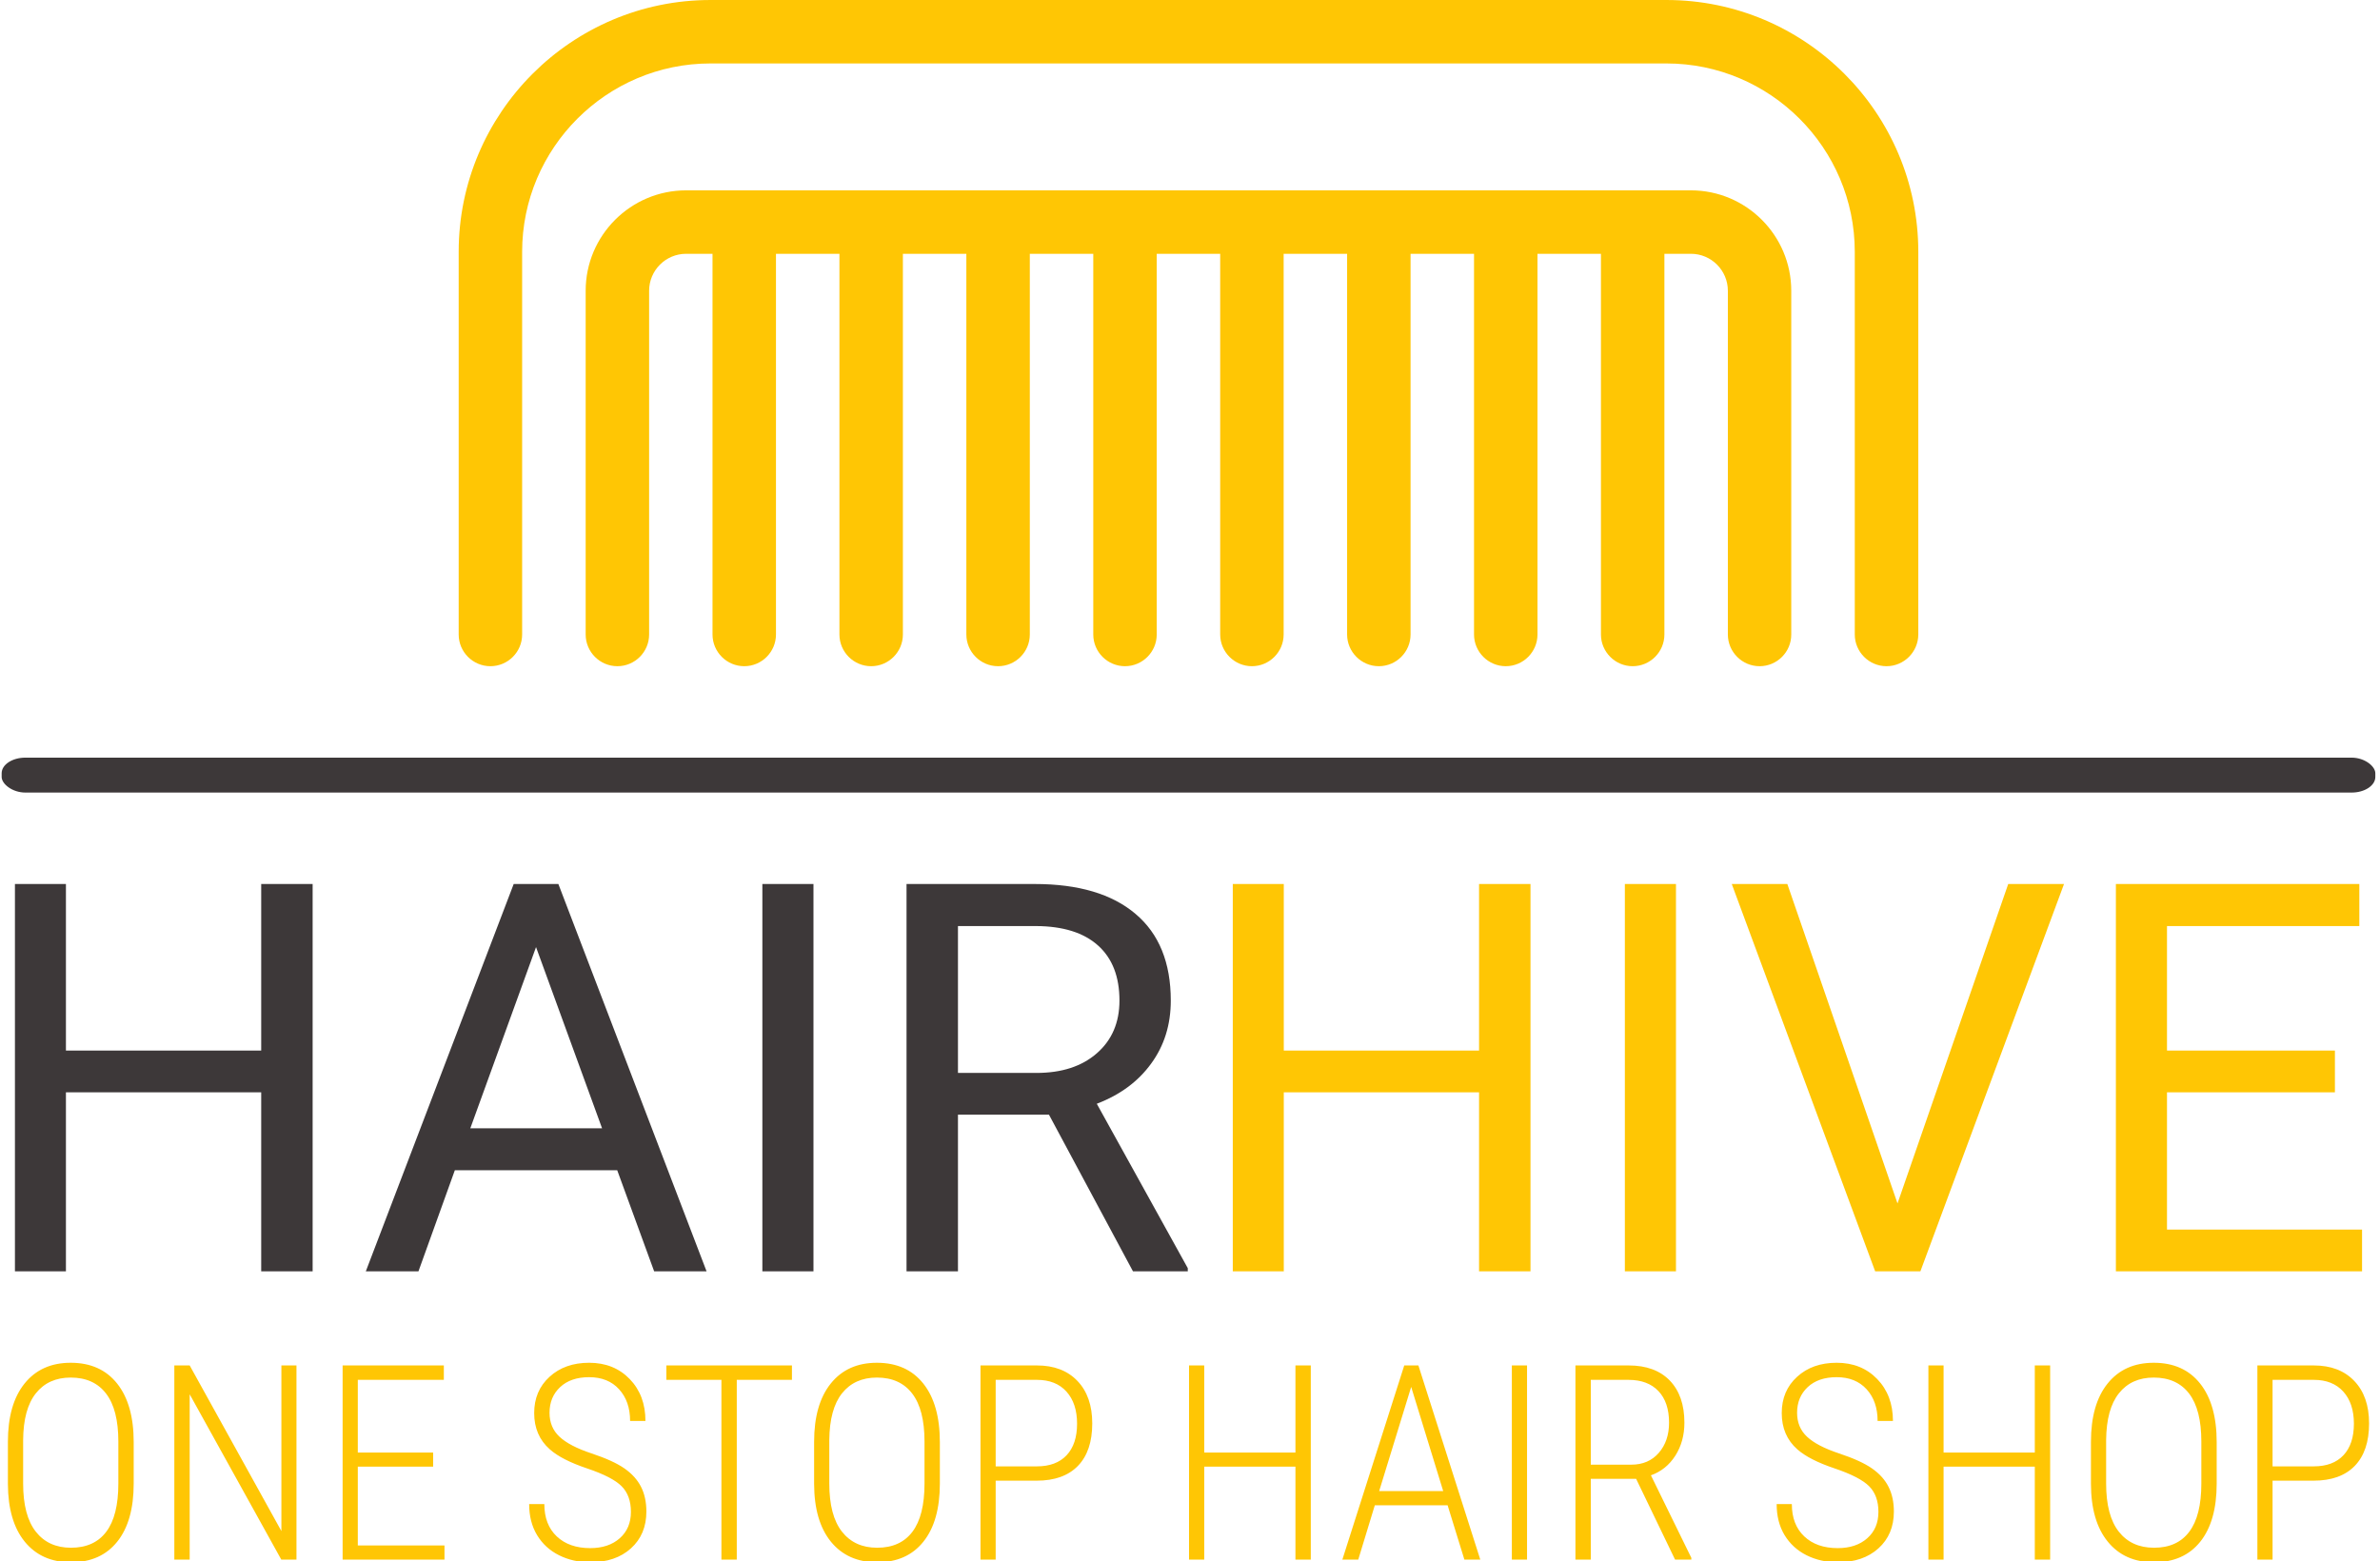 <svg xmlns="http://www.w3.org/2000/svg" version="1.1" xmlns:xlink="http://www.w3.org/1999/xlink" xmlns:svgjs="http://svgjs.dev/svgjs" width="1000" height="656" viewBox="0 0 1000 656"><g transform="matrix(1,0,0,1,-0.635,0.266)"><svg viewBox="0 0 376 247" data-background-color="#ffffff" preserveAspectRatio="xMidYMid meet" height="656" width="1000" xmlns="http://www.w3.org/2000/svg" xmlns:xlink="http://www.w3.org/1999/xlink"><g id="tight-bounds" transform="matrix(1,0,0,1,0.239,-0.1)"><svg viewBox="0 0 375.523 247.2" height="247.2" width="375.523"><g><svg viewBox="0 0 397.498 261.666" height="247.2" width="375.523"><g><rect width="397.498" height="5.85" x="0" y="126.898" fill="#3d3839" opacity="1" stroke-width="0" stroke="transparent" fill-opacity="1" class="rect-o-0" data-fill-palette-color="primary" rx="1%" id="o-0" data-palette-color="#3d3839"></rect></g><g transform="matrix(1,0,0,1,0.989,148.064)"><svg viewBox="0 0 395.52 113.602" height="113.602" width="395.52"><g><svg viewBox="0 0 395.52 113.602" height="113.602" width="395.52"><g><svg viewBox="0 0 395.52 64.873" height="64.873" width="395.52"><g transform="matrix(1,0,0,1,0,0)"><svg width="395.52" viewBox="4.13 -35.55 215.39 35.55" height="64.873" data-palette-color="#3d3839"><g class="undefined-text-0" data-fill-palette-color="primary" id="text-0"><path d="M31.45-35.55L31.45 0 26.73 0 26.73-16.43 8.81-16.43 8.81 0 4.13 0 4.13-35.55 8.81-35.55 8.81-20.26 26.73-20.26 26.73-35.55 31.45-35.55ZM62.79 0L59.4-9.28 44.5-9.28 41.16 0 36.33 0 49.9-35.55 54-35.55 67.6 0 62.79 0ZM51.95-29.76L45.92-13.13 58.01-13.13 51.95-29.76ZM77.41-35.55L77.41 0 72.72 0 72.72-35.55 77.41-35.55ZM106.73 0L99.02-14.38 90.67-14.38 90.67 0 85.95 0 85.95-35.55 97.72-35.55Q103.73-35.55 106.96-32.81 110.2-30.08 110.2-24.85L110.2-24.85Q110.2-21.53 108.4-19.07 106.61-16.6 103.41-15.38L103.41-15.38 111.76-0.29 111.76 0 106.73 0ZM90.67-31.69L90.67-18.21 97.87-18.21Q101.36-18.21 103.42-20.02 105.49-21.83 105.49-24.85L105.49-24.85Q105.49-28.15 103.52-29.91 101.56-31.67 97.84-31.69L97.84-31.69 90.67-31.69Z" fill="#3d3839" data-fill-palette-color="primary"></path><path d="M143.21-35.55L143.21 0 138.49 0 138.49-16.43 120.57-16.43 120.57 0 115.89 0 115.89-35.55 120.57-35.55 120.57-20.26 138.49-20.26 138.49-35.55 143.21-35.55ZM156.56-35.55L156.56 0 151.87 0 151.87-35.55 156.56-35.55ZM166.78-35.55L176.89-6.23 187.05-35.55 192.17-35.55 178.99 0 174.84 0 161.68-35.55 166.78-35.55ZM217.03-20.26L217.03-16.43 201.62-16.43 201.62-3.83 219.52-3.83 219.52 0 196.93 0 196.93-35.55 219.27-35.55 219.27-31.69 201.62-31.69 201.62-20.26 217.03-20.26Z" fill="#ffc604" data-fill-palette-color="secondary"></path></g></svg></g></svg></g><g transform="matrix(1,0,0,1,0,80.188)"><svg viewBox="0 0 395.52 33.414" height="33.414" width="395.52"><g transform="matrix(1,0,0,1,0,0)"><svg width="395.52" viewBox="3.22 -36.04 432.28 36.53" height="33.414" data-palette-color="#ffc604"><path d="M26.25-21.51L26.25-13.92Q26.25-7.03 23.23-3.27 20.21 0.49 14.77 0.49L14.77 0.49Q9.38 0.49 6.31-3.27 3.25-7.03 3.22-13.84L3.22-13.84 3.22-21.58Q3.22-28.44 6.27-32.24 9.33-36.04 14.72-36.04L14.72-36.04Q20.19-36.04 23.22-32.23 26.25-28.42 26.25-21.51L26.25-21.51ZM23.44-13.92L23.44-21.63Q23.44-27.47 21.19-30.4 18.95-33.33 14.72-33.33L14.72-33.33Q10.64-33.33 8.35-30.46 6.05-27.59 6.01-21.88L6.01-21.88 6.01-13.92Q6.01-8.06 8.33-5.11 10.64-2.17 14.77-2.17L14.77-2.17Q19.02-2.17 21.23-5.1 23.44-8.03 23.44-13.92L23.44-13.92ZM56.05-35.55L56.05 0 53.27 0 36.5-30.27 36.5 0 33.69 0 33.69-35.55 36.5-35.55 53.29-5.22 53.29-35.55 56.05-35.55ZM81.07-19.6L81.07-17.02 67.28-17.02 67.28-2.59 83.15-2.59 83.15 0 64.5 0 64.5-35.55 83.03-35.55 83.03-32.91 67.28-32.91 67.28-19.6 81.07-19.6ZM117.28-8.74L117.28-8.74Q117.28-11.72 115.58-13.43 113.88-15.14 109.24-16.7 104.6-18.26 102.43-20.19L102.43-20.19Q99.57-22.71 99.57-26.83L99.57-26.83Q99.57-30.91 102.38-33.47 105.19-36.04 109.63-36.04L109.63-36.04Q114.17-36.04 117.06-33.06 119.94-30.08 119.94-25.39L119.94-25.39 117.13-25.39Q117.13-28.98 115.11-31.19 113.1-33.4 109.63-33.4L109.63-33.4Q106.26-33.4 104.32-31.58 102.38-29.76 102.38-26.88L102.38-26.88Q102.38-24.19 104.21-22.49 106.04-20.78 110.05-19.45 114.05-18.12 116.1-16.69 118.15-15.26 119.13-13.33 120.11-11.4 120.11-8.79L120.11-8.79Q120.11-4.61 117.29-2.06 114.47 0.49 109.83 0.49L109.83 0.49Q106.7 0.49 104.13-0.79 101.55-2.08 100.1-4.48 98.65-6.88 98.65-10.16L98.65-10.16 101.43-10.16Q101.43-6.4 103.7-4.25 105.97-2.1 109.83-2.1L109.83-2.1Q113.2-2.1 115.24-3.91 117.28-5.71 117.28-8.74ZM146.76-35.55L146.76-32.91 136.66-32.91 136.66 0 133.85 0 133.85-32.91 123.77-32.91 123.77-35.55 146.76-35.55ZM173.84-21.51L173.84-13.92Q173.84-7.03 170.82-3.27 167.81 0.49 162.36 0.49L162.36 0.49Q156.97 0.49 153.9-3.27 150.84-7.03 150.82-13.84L150.82-13.84 150.82-21.58Q150.82-28.44 153.87-32.24 156.92-36.04 162.31-36.04L162.31-36.04Q167.78-36.04 170.81-32.23 173.84-28.42 173.84-21.51L173.84-21.51ZM171.03-13.92L171.03-21.63Q171.03-27.47 168.78-30.4 166.54-33.33 162.31-33.33L162.31-33.33Q158.24-33.33 155.94-30.46 153.65-27.59 153.6-21.88L153.6-21.88 153.6-13.92Q153.6-8.06 155.92-5.11 158.24-2.17 162.36-2.17L162.36-2.17Q166.61-2.17 168.82-5.1 171.03-8.03 171.03-13.92L171.03-13.92ZM191.56-14.45L184.06-14.45 184.06 0 181.28 0 181.28-35.55 191.61-35.55Q196.32-35.55 199.03-32.71 201.74-29.88 201.74-24.93L201.74-24.93Q201.74-19.87 199.12-17.16 196.49-14.45 191.56-14.45L191.56-14.45ZM184.06-32.91L184.06-17.07 191.61-17.07Q195.12-17.07 197.04-19.1 198.96-21.14 198.96-24.88 198.96-28.61 197.02-30.76 195.08-32.91 191.63-32.91L191.63-32.91 184.06-32.91ZM241.75-35.55L241.75 0 238.94 0 238.94-17.02 222.24-17.02 222.24 0 219.46 0 219.46-35.55 222.24-35.55 222.24-19.6 238.94-19.6 238.94-35.55 241.75-35.55ZM269.87 0L266.8-9.94 253.47-9.94 250.44 0 247.53 0 258.86-35.55 261.45-35.55 272.78 0 269.87 0ZM260.13-31.62L254.27-12.55 265.99-12.55 260.13-31.62ZM281.34-35.55L281.34 0 278.56 0 278.56-35.55 281.34-35.55ZM308.44 0L301.31-14.79 293.01-14.79 293.01 0 290.2 0 290.2-35.55 299.95-35.55Q304.8-35.55 307.48-32.78 310.15-30 310.15-25.07L310.15-25.07Q310.15-21.63 308.49-19.03 306.83-16.43 304.02-15.43L304.02-15.43 311.42-0.32 311.42 0 308.44 0ZM293.01-32.91L293.01-17.38 300.43-17.38Q303.58-17.38 305.46-19.54 307.34-21.7 307.34-25.07L307.34-25.07Q307.34-28.81 305.39-30.86 303.44-32.91 299.92-32.91L299.92-32.91 293.01-32.91ZM345.67-8.74L345.67-8.74Q345.67-11.72 343.97-13.43 342.27-15.14 337.64-16.7 333-18.26 330.82-20.19L330.82-20.19Q327.97-22.71 327.97-26.83L327.97-26.83Q327.97-30.91 330.78-33.47 333.58-36.04 338.03-36.04L338.03-36.04Q342.57-36.04 345.45-33.06 348.33-30.08 348.33-25.39L348.33-25.39 345.52-25.39Q345.52-28.98 343.51-31.19 341.49-33.4 338.03-33.4L338.03-33.4Q334.66-33.4 332.72-31.58 330.78-29.76 330.78-26.88L330.78-26.88Q330.78-24.19 332.61-22.49 334.44-20.78 338.44-19.45 342.45-18.12 344.5-16.69 346.55-15.26 347.52-13.33 348.5-11.4 348.5-8.79L348.5-8.79Q348.5-4.61 345.68-2.06 342.86 0.49 338.22 0.49L338.22 0.49Q335.1 0.49 332.52-0.79 329.95-2.08 328.49-4.48 327.04-6.88 327.04-10.16L327.04-10.16 329.82-10.16Q329.82-6.4 332.09-4.25 334.36-2.1 338.22-2.1L338.22-2.1Q341.59-2.1 343.63-3.91 345.67-5.71 345.67-8.74ZM377.11-35.55L377.11 0 374.3 0 374.3-17.02 357.6-17.02 357.6 0 354.82 0 354.82-35.55 357.6-35.55 357.6-19.6 374.3-19.6 374.3-35.55 377.11-35.55ZM407.6-21.51L407.6-13.92Q407.6-7.03 404.59-3.27 401.57 0.49 396.13 0.49L396.13 0.49Q390.73 0.49 387.67-3.27 384.6-7.03 384.58-13.84L384.58-13.84 384.58-21.58Q384.58-28.44 387.63-32.24 390.68-36.04 396.08-36.04L396.08-36.04Q401.55-36.04 404.57-32.23 407.6-28.42 407.6-21.51L407.6-21.51ZM404.79-13.92L404.79-21.63Q404.79-27.47 402.55-30.4 400.3-33.33 396.08-33.33L396.08-33.33Q392-33.33 389.71-30.46 387.41-27.59 387.36-21.88L387.36-21.88 387.36-13.92Q387.36-8.06 389.68-5.11 392-2.17 396.13-2.17L396.13-2.17Q400.38-2.17 402.58-5.1 404.79-8.03 404.79-13.92L404.79-13.92ZM425.32-14.45L417.83-14.45 417.83 0 415.05 0 415.05-35.55 425.37-35.55Q430.08-35.55 432.79-32.71 435.5-29.88 435.5-24.93L435.5-24.93Q435.5-19.87 432.88-17.16 430.26-14.45 425.32-14.45L425.32-14.45ZM417.83-32.91L417.83-17.07 425.37-17.07Q428.89-17.07 430.8-19.1 432.72-21.14 432.72-24.88 432.72-28.61 430.78-30.76 428.84-32.91 425.4-32.91L425.4-32.91 417.83-32.91Z" opacity="1" transform="matrix(1,0,0,1,0,0)" fill="#ffc604" class="undefined-text-1" data-fill-palette-color="secondary" id="text-1"></path></svg></g></svg></g></svg></g></svg></g><g transform="matrix(1,0,0,1,76.533,0)"><svg viewBox="0 0 244.431 111.583" height="111.583" width="244.431"><g><svg xmlns="http://www.w3.org/2000/svg" xmlns:xlink="http://www.w3.org/1999/xlink" version="1.1" viewBox="2 27 92.004 42" x="0" y="0" height="111.583" width="244.431" class="icon-icon-0" data-fill-palette-color="accent" id="icon-0"><path d="M92 69c-1.1 0-2-0.9-2-2v-24.124c0-6.548-5.328-11.876-11.876-11.876h-60.252c-6.544 0-11.872 5.328-11.872 11.876v24.124c0 1.1-0.896 2-2 2s-2-0.9-2-2v-24.124c0-8.752 7.12-15.876 15.876-15.876h60.252c8.752 0 15.876 7.12 15.876 15.876v24.124c-0.004 1.1-0.9 2-2.004 2z" fill="#ffc604" data-fill-palette-color="accent"></path><path d="M84 69c-1.1 0-2-0.9-2-2v-21.668c0-1.288-1.048-2.332-2.328-2.332h-63.336c-1.288 0-2.332 1.048-2.332 2.332v21.668c0 1.1-0.896 2-2 2s-2-0.9-2-2v-21.668c0-3.492 2.84-6.332 6.332-6.332h63.332c3.492 0 6.328 2.84 6.328 6.332v21.668c0.004 1.1-0.892 2-1.996 2z" fill="#ffc604" data-fill-palette-color="accent"></path><path d="M20 69c-1.104 0-2-0.9-2-2v-24c0-1.104 0.896-2 2-2s2 0.896 2 2v24c0 1.1-0.896 2-2 2z" fill="#ffc604" data-fill-palette-color="accent"></path><path d="M28 69c-1.104 0-2-0.9-2-2v-24c0-1.104 0.896-2 2-2s2 0.896 2 2v24c0 1.1-0.896 2-2 2z" fill="#ffc604" data-fill-palette-color="accent"></path><path d="M36 69c-1.104 0-2-0.9-2-2v-24c0-1.104 0.896-2 2-2s2 0.896 2 2v24c0 1.1-0.896 2-2 2z" fill="#ffc604" data-fill-palette-color="accent"></path><path d="M44 69c-1.104 0-2-0.9-2-2v-24c0-1.104 0.896-2 2-2s2 0.896 2 2v24c0 1.1-0.896 2-2 2z" fill="#ffc604" data-fill-palette-color="accent"></path><path d="M52 69c-1.1 0-2-0.9-2-2v-24c0-1.104 0.9-2 2-2 1.104 0 2 0.896 2 2v24c0 1.1-0.896 2-2 2z" fill="#ffc604" data-fill-palette-color="accent"></path><path d="M60 69c-1.1 0-2-0.9-2-2v-24c0-1.104 0.9-2 2-2 1.104 0 2 0.896 2 2v24c0 1.1-0.896 2-2 2z" fill="#ffc604" data-fill-palette-color="accent"></path><path d="M68 69c-1.1 0-2-0.9-2-2v-24c0-1.104 0.9-2 2-2 1.104 0 2 0.896 2 2v24c0 1.1-0.896 2-2 2z" fill="#ffc604" data-fill-palette-color="accent"></path><path d="M76 69c-1.1 0-2-0.9-2-2v-24c0-1.104 0.9-2 2-2 1.104 0 2 0.896 2 2v24c0 1.1-0.896 2-2 2z" fill="#ffc604" data-fill-palette-color="accent"></path></svg></g></svg></g><g></g></svg></g><defs></defs></svg><rect width="375.523" height="247.2" fill="none" stroke="none" visibility="hidden"></rect></g></svg></g></svg>